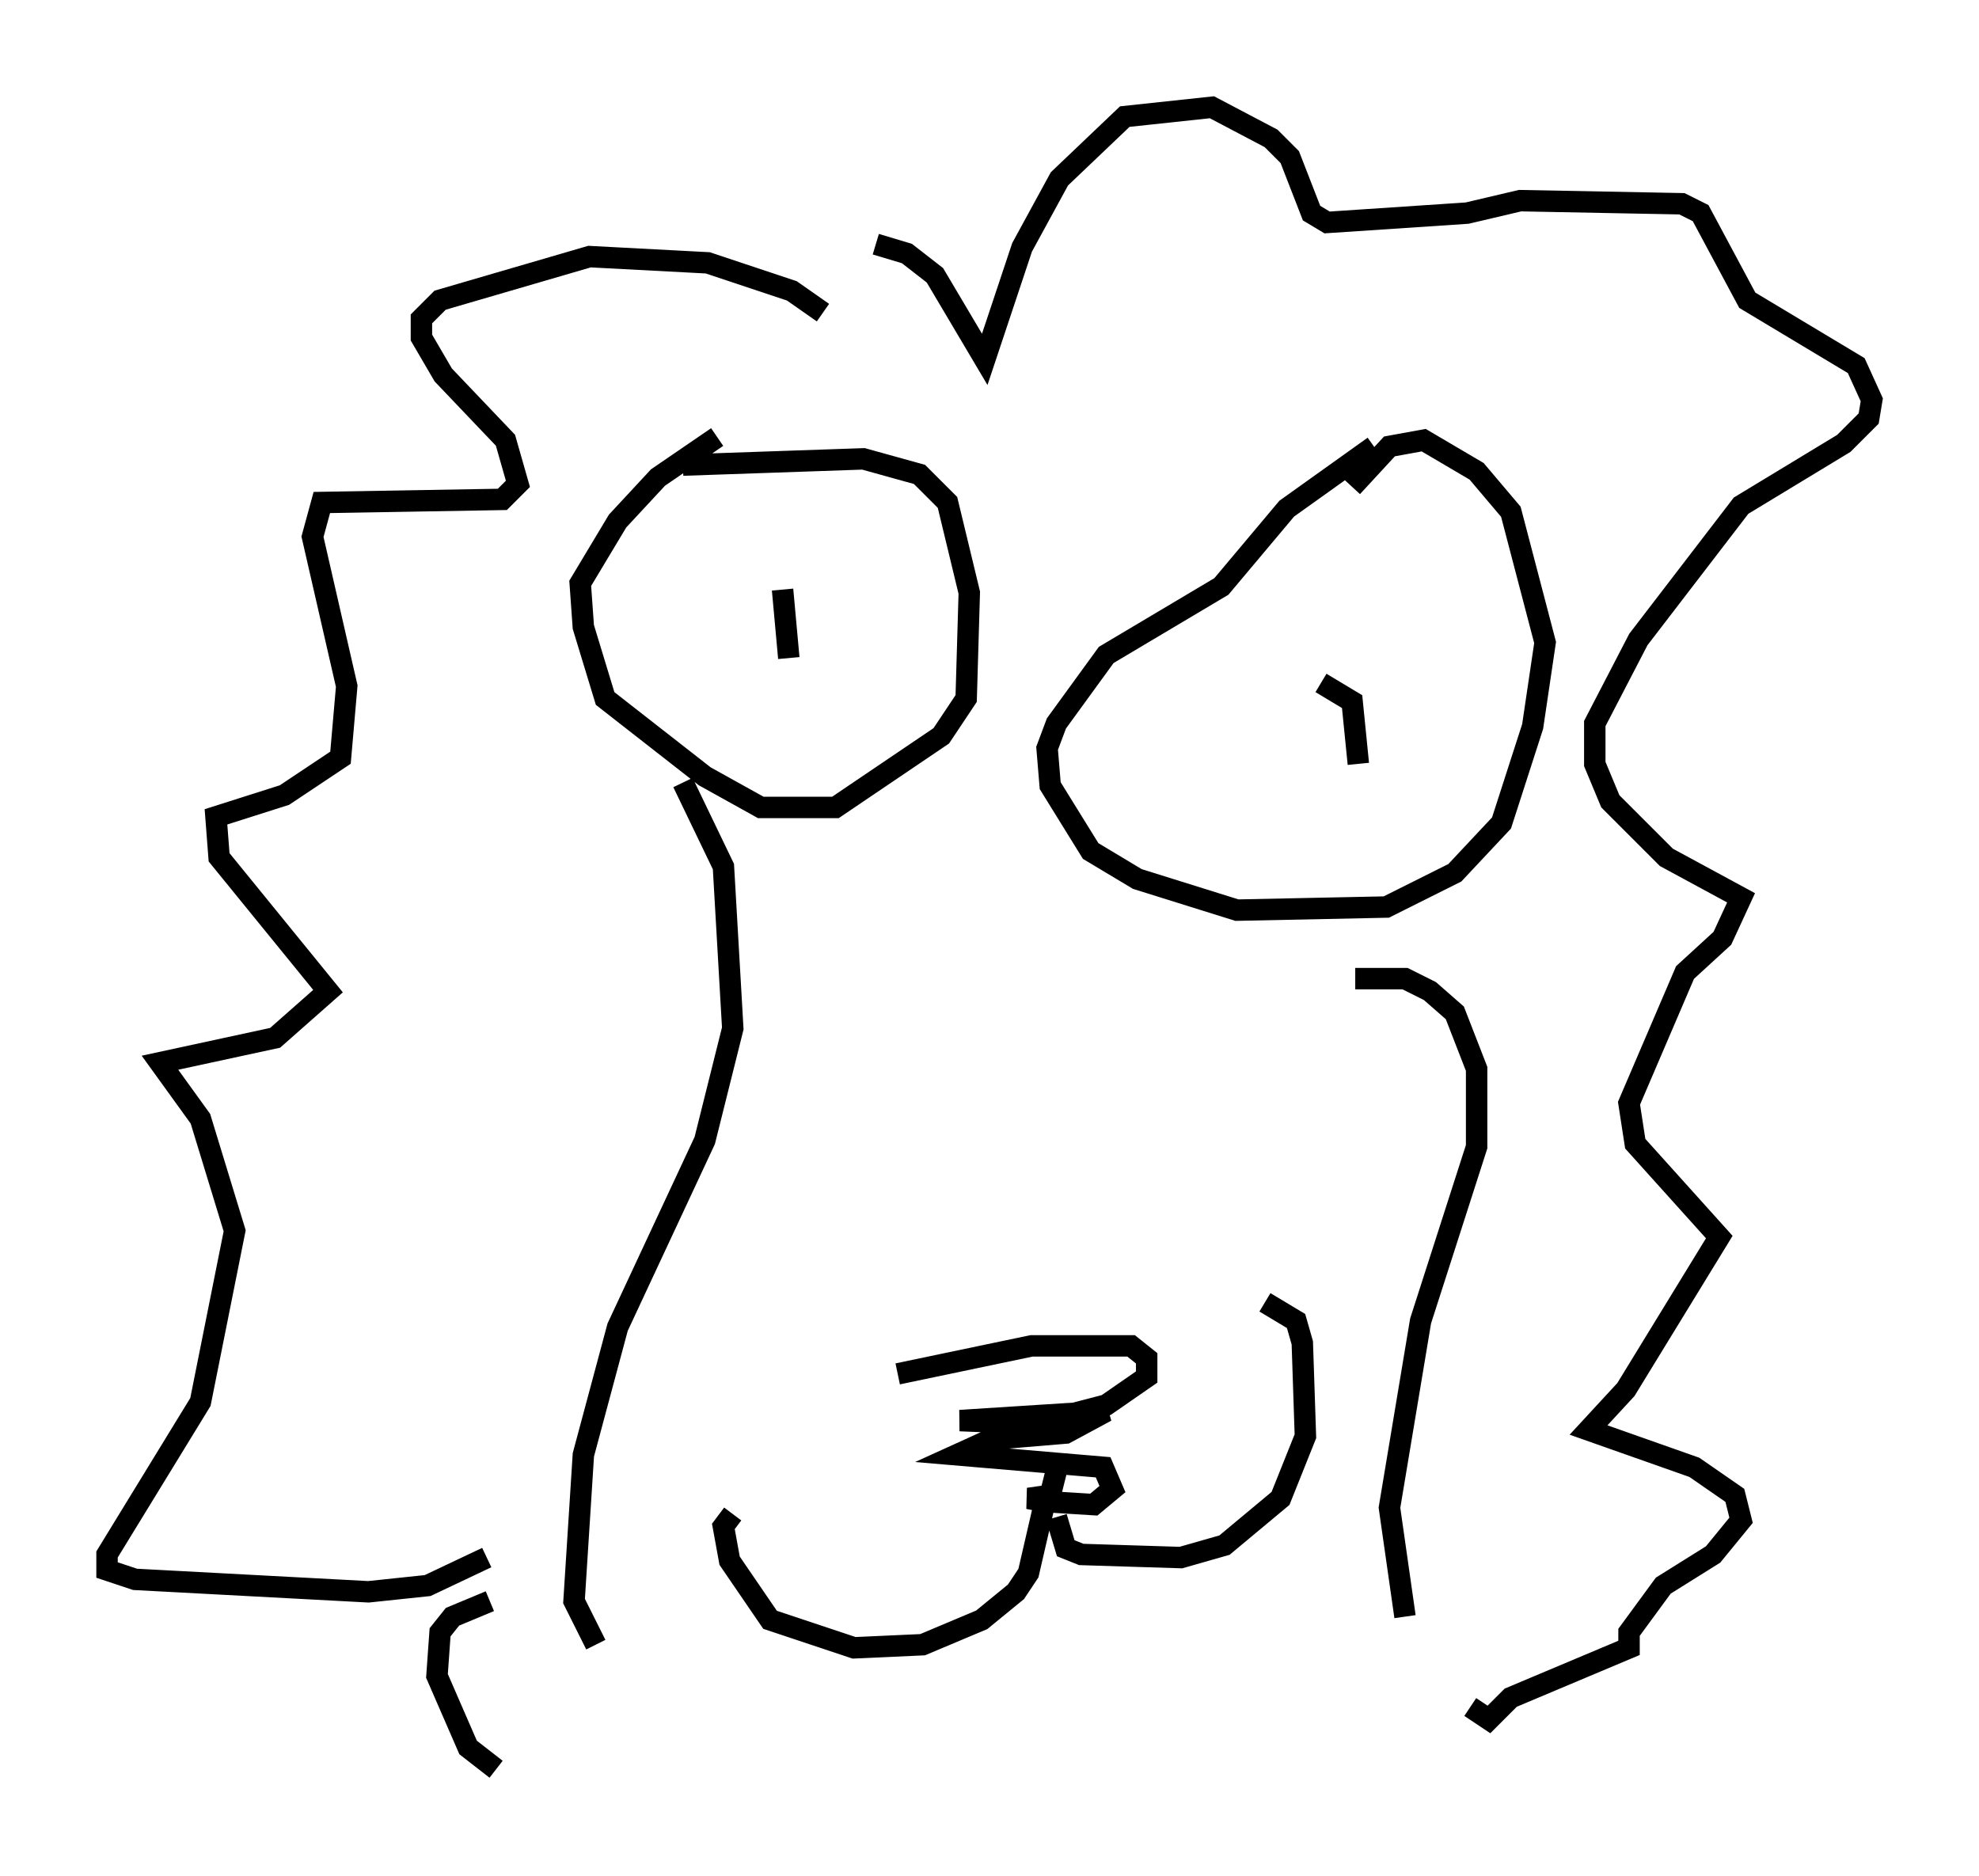 <?xml version="1.0" encoding="utf-8" ?>
<svg baseProfile="full" height="87.564" version="1.1" width="92.357" xmlns="http://www.w3.org/2000/svg" xmlns:ev="http://www.w3.org/2001/xml-events" xmlns:xlink="http://www.w3.org/1999/xlink"><defs /><rect fill="white" height="87.564" width="92.357" x="0" y="0" /><path d="M36.374, 20.106 m-2.905, 0.291 l-2.76, 1.888 -1.888, 2.034 l-1.743, 2.905 0.145, 2.034 l1.017, 3.341 4.648, 3.631 l2.615, 1.453 3.486, 0.0 l4.939, -3.341 1.162, -1.743 l0.145, -4.939 -1.017, -4.212 l-1.307, -1.307 -2.615, -0.726 l-8.425, 0.291 m32.246, -0.872 l-4.067, 2.905 -3.05, 3.631 l-5.374, 3.196 -2.324, 3.196 l-0.436, 1.162 0.145, 1.743 l1.888, 3.05 2.179, 1.307 l4.648, 1.453 6.972, -0.145 l3.196, -1.598 2.179, -2.324 l1.453, -4.503 0.581, -3.922 l-1.598, -6.101 -1.598, -1.888 l-2.469, -1.453 -1.598, 0.291 l-1.743, 1.888 m-1.453, 9.151 l1.453, 0.872 0.291, 2.905 m-26.871, -8.134 l0.291, 3.196 m-4.939, 5.81 l1.888, 3.922 0.436, 7.553 l-1.307, 5.229 -4.067, 8.715 l-1.598, 5.955 -0.436, 6.827 l1.017, 2.034 m35.441, -31.084 l2.324, 0.0 1.162, 0.581 l1.162, 1.017 1.017, 2.615 l0.0, 3.631 -2.615, 8.134 l-1.453, 8.715 0.726, 5.084 m-23.676, -11.33 l6.246, -1.307 4.648, 0.0 l0.726, 0.581 0.0, 0.872 l-1.888, 1.307 -3.341, 0.872 l-3.486, -0.145 6.827, -0.436 l-1.888, 1.017 -3.486, 0.291 l-1.598, 0.726 6.827, 0.581 l0.436, 1.017 -0.872, 0.726 l-2.324, -0.145 -0.726, -0.145 l1.017, -0.145 0.291, -1.162 m-0.436, 1.017 l-0.872, 3.777 -0.581, 0.872 l-1.598, 1.307 -2.76, 1.162 l-3.196, 0.145 -3.922, -1.307 l-1.888, -2.76 -0.291, -1.598 l0.436, -0.581 m15.106, 0.145 l0.436, 1.453 0.726, 0.291 l4.648, 0.145 2.034, -0.581 l2.615, -2.179 1.162, -2.905 l-0.145, -4.358 -0.291, -1.017 l-1.453, -0.872 m-20.626, -46.19 l-1.453, -1.017 -3.922, -1.307 l-5.52, -0.291 -6.972, 2.034 l-0.872, 0.872 0.0, 0.872 l1.017, 1.743 2.905, 3.05 l0.581, 2.034 -0.726, 0.726 l-8.425, 0.145 -0.436, 1.598 l1.598, 6.972 -0.291, 3.341 l-2.615, 1.743 -3.196, 1.017 l0.145, 1.888 5.084, 6.246 l-2.469, 2.179 -5.374, 1.162 l1.888, 2.615 1.598, 5.229 l-1.598, 7.989 -4.358, 7.117 l0.0, 0.726 1.307, 0.436 l10.894, 0.581 2.76, -0.291 l2.76, -1.307 m18.156, -61.296 l1.453, 0.436 1.307, 1.017 l2.324, 3.922 1.743, -5.229 l1.743, -3.196 3.05, -2.905 l4.067, -0.436 2.76, 1.453 l0.872, 0.872 1.017, 2.615 l0.726, 0.436 6.536, -0.436 l2.469, -0.581 7.553, 0.145 l0.872, 0.436 2.179, 4.067 l5.084, 3.05 0.726, 1.598 l-0.145, 0.872 -1.162, 1.162 l-4.793, 2.905 -4.793, 6.246 l-2.034, 3.922 0.0, 1.888 l0.726, 1.743 2.615, 2.615 l3.486, 1.888 -0.872, 1.888 l-1.743, 1.598 -2.615, 6.101 l0.291, 1.888 3.922, 4.358 l-4.358, 7.117 -1.743, 1.888 l4.939, 1.743 1.888, 1.307 l0.291, 1.162 -1.307, 1.598 l-2.324, 1.453 -1.598, 2.179 l0.0, 0.726 -5.52, 2.324 l-1.017, 1.017 -0.872, -0.581 m-45.754, -4.939 l-1.743, 0.726 -0.581, 0.726 l-0.145, 2.034 1.453, 3.341 l1.307, 1.017 " fill="none" stroke="black" stroke-width="1" /></svg>